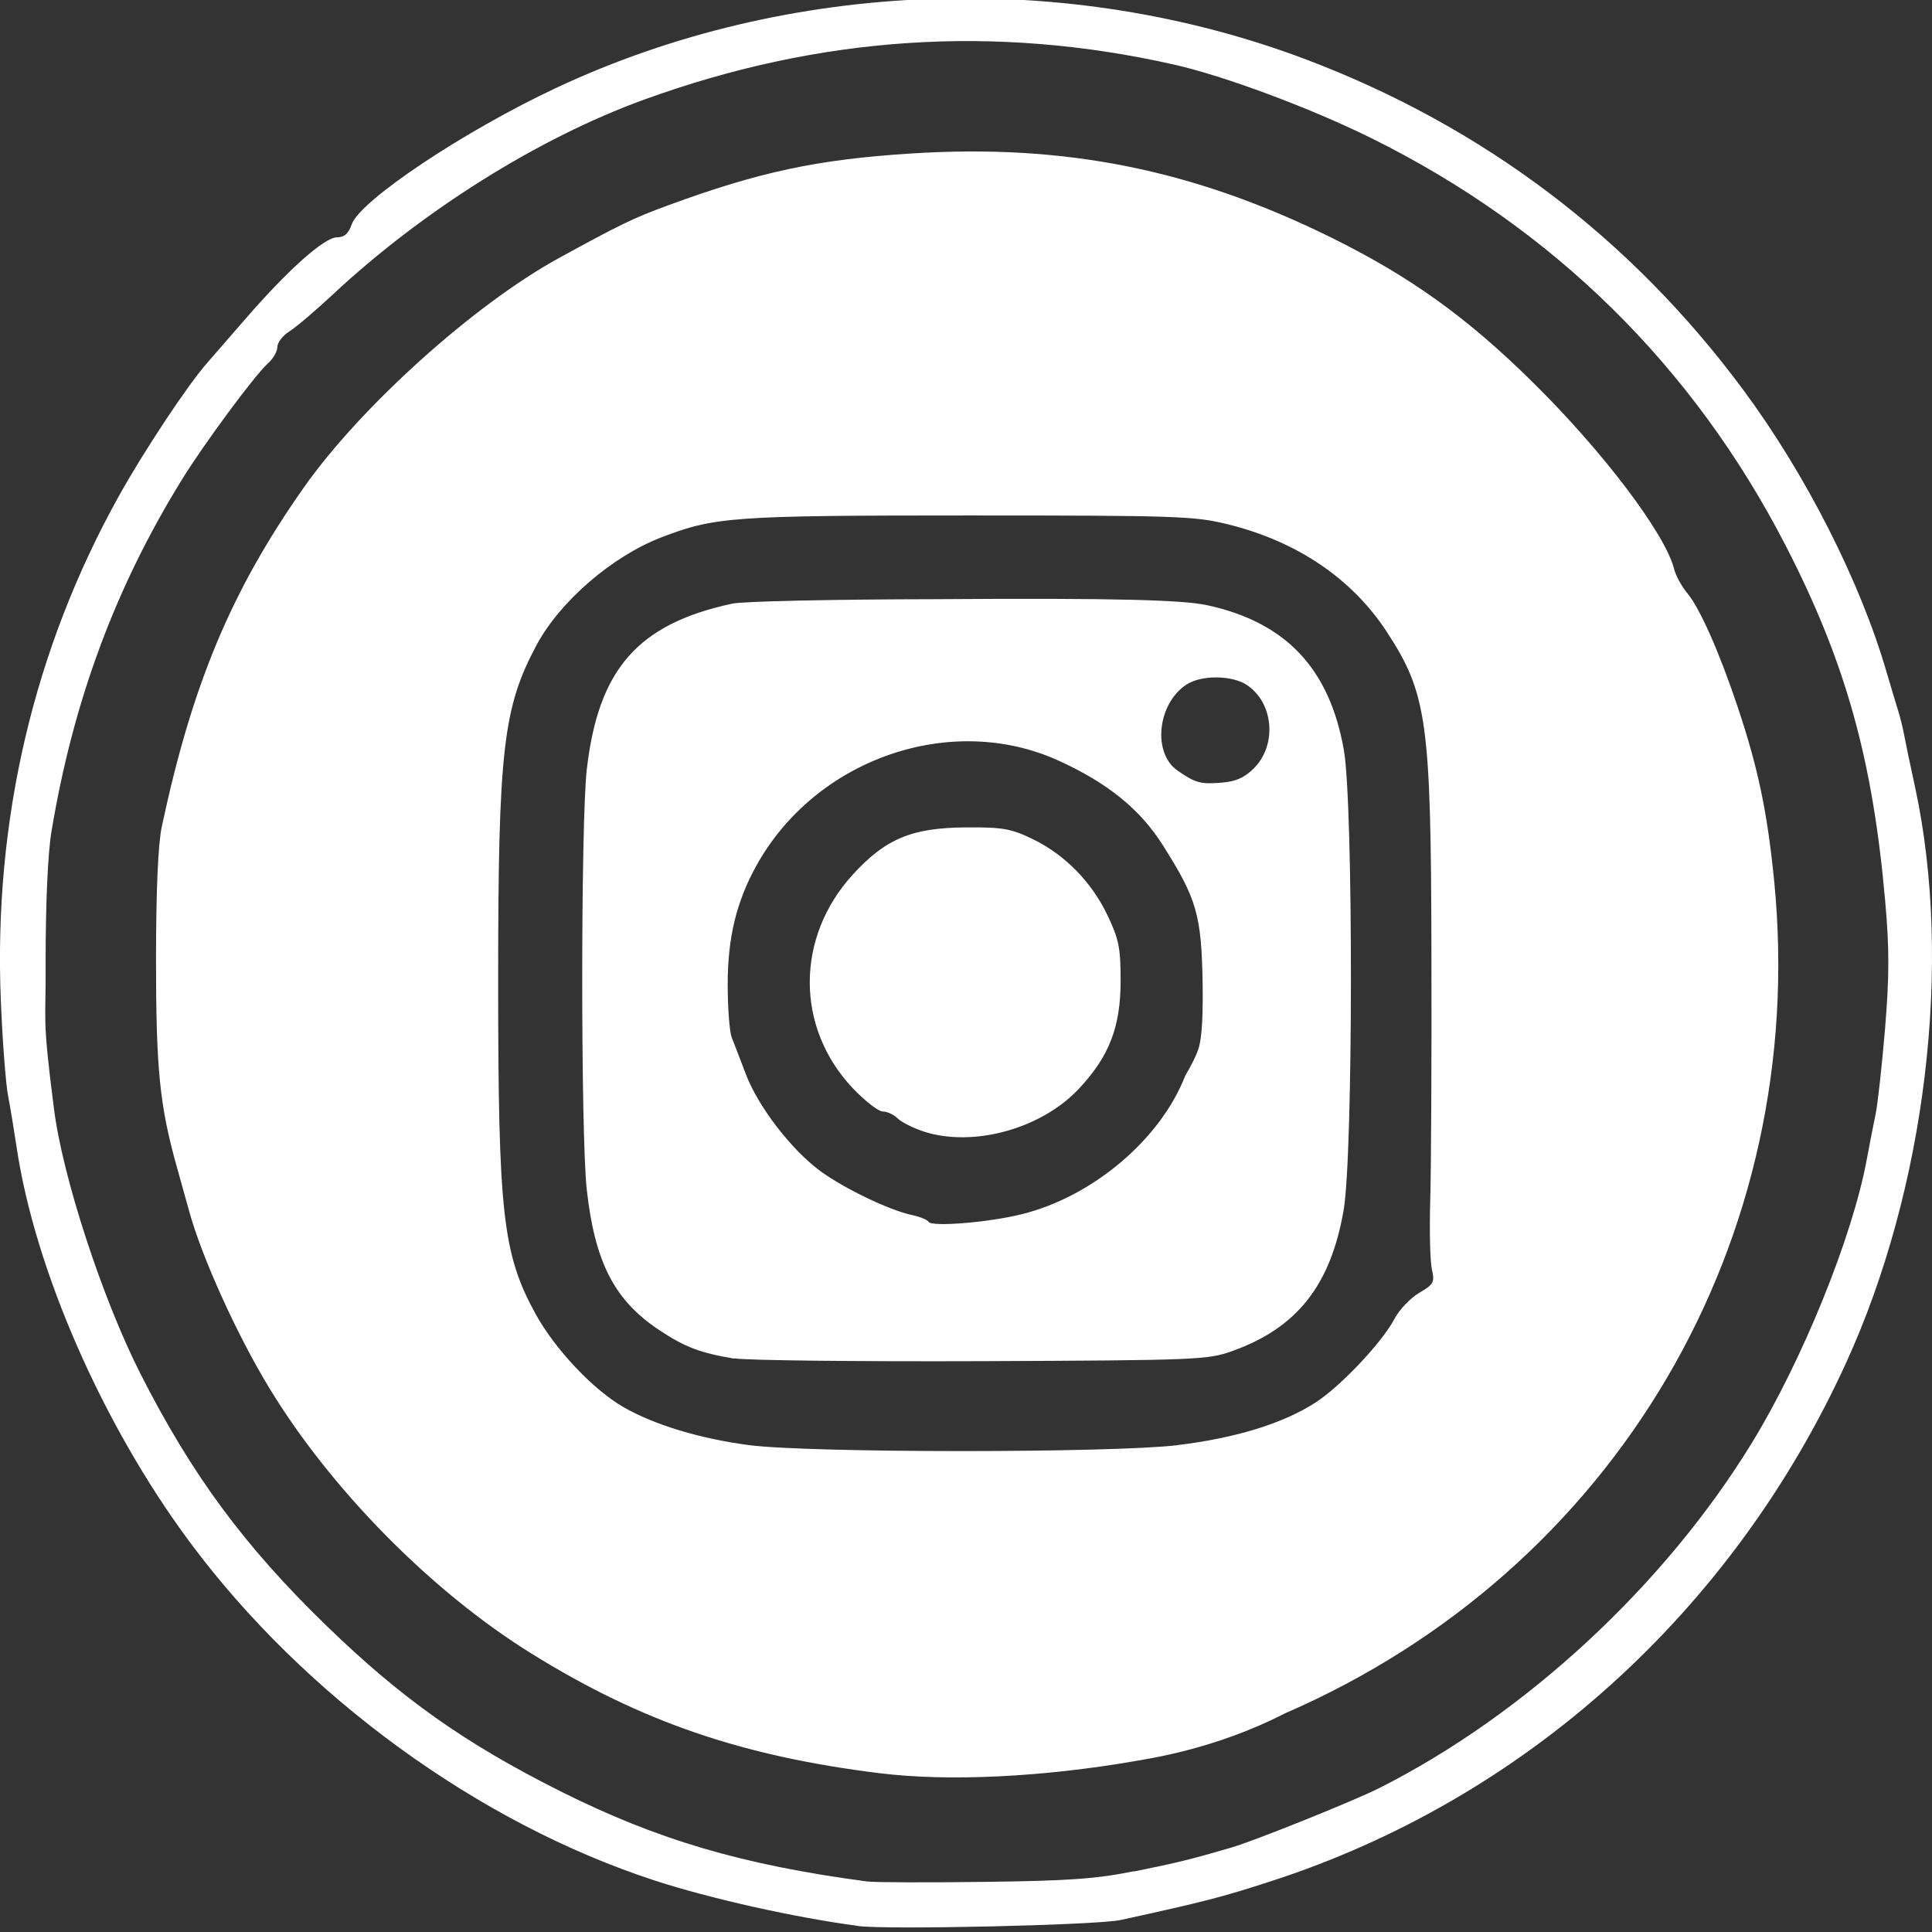 <?xml version="1.0" encoding="UTF-8" standalone="no"?>
<svg
   xmlns:dc="http://purl.org/dc/elements/1.1/"
   xmlns:cc="http://creativecommons.org/ns#"
   xmlns:rdf="http://www.w3.org/1999/02/22-rdf-syntax-ns#"
   xmlns:svg="http://www.w3.org/2000/svg"
   xmlns="http://www.w3.org/2000/svg"
   width="50"
   height="50"
   viewBox="0 0 50 50"
   version="1.1"
   id="svg8">
  <rect x="0" y="0" width="50" height="50" fill="#333333" stroke="none"/>
  <defs
     id="defs2" />
  <g
     id="layer1"
     transform="matrix(3.835,0,0,3.835,-0.369,-1088.712)">
    <path
       style="fill:#ffffff;stroke-width:0.03"
       d="m 5.886,296.885 c -0.425,-0.056 -0.996,-0.184 -1.371,-0.306 -1.19,-0.388 -2.365,-1.243 -3.138,-2.284 -0.588,-0.792 -1.046,-1.838 -1.169,-2.667 -0.016,-0.107 -0.041,-0.261 -0.057,-0.343 -0.016,-0.082 -0.038,-0.371 -0.049,-0.642 -0.051,-1.211 0.221,-2.375 0.798,-3.41 0.167,-0.3 0.464,-0.748 0.593,-0.894 0.029,-0.033 0.145,-0.167 0.259,-0.298 0.285,-0.329 0.533,-0.551 0.618,-0.551 0.05,0 0.078,-0.025 0.1,-0.088 0.056,-0.161 0.762,-0.632 1.385,-0.923 1.56,-0.73 3.44,-0.8 5.056,-0.189 1.194,0.452 2.191,1.205 2.949,2.229 0.423,0.571 0.791,1.296 0.968,1.907 0.029,0.098 0.063,0.212 0.076,0.253 0.013,0.041 0.032,0.115 0.041,0.164 0.009,0.049 0.043,0.213 0.076,0.363 0.254,1.183 0.072,2.701 -0.467,3.88 -0.768,1.681 -2.17,2.944 -3.882,3.498 -0.333,0.108 -0.446,0.137 -1.012,0.261 -0.156,0.035 -1.574,0.067 -1.773,0.041 z m 1.862,-0.367 c 0.292,-0.059 0.389,-0.083 0.656,-0.161 0.161,-0.047 0.831,-0.317 0.998,-0.401 0.988,-0.498 1.929,-1.37 2.518,-2.333 0.34,-0.556 0.676,-1.385 0.773,-1.906 0.02,-0.107 0.047,-0.247 0.061,-0.313 0.014,-0.066 0.042,-0.323 0.063,-0.571 0.029,-0.357 0.03,-0.539 0.001,-0.865 -0.084,-0.955 -0.267,-1.611 -0.669,-2.393 -0.626,-1.217 -1.574,-2.149 -2.802,-2.756 -0.411,-0.203 -0.991,-0.419 -1.329,-0.495 -1.207,-0.272 -2.388,-0.194 -3.576,0.237 -0.711,0.258 -1.494,0.749 -2.101,1.316 -0.115,0.107 -0.245,0.218 -0.291,0.247 -0.045,0.028 -0.082,0.076 -0.082,0.106 0,0.03 -0.029,0.08 -0.064,0.111 -0.086,0.076 -0.434,0.546 -0.582,0.787 -0.448,0.726 -0.732,1.493 -0.878,2.369 -0.025,0.147 -0.04,0.485 -0.04,0.886 0.004,0.412 -0.027,0.341 0.056,0.984 0.056,0.456 0.326,1.284 0.584,1.792 0.347,0.683 0.7,1.162 1.256,1.701 0.505,0.49 0.932,0.792 1.575,1.115 0.656,0.329 1.23,0.498 2.071,0.61 0.049,0.007 0.404,0.008 0.79,0.003 0.57,-0.007 0.758,-0.02 1.013,-0.072 z m -1.713,-0.663 c -0.931,-0.115 -1.612,-0.348 -2.351,-0.807 -0.675,-0.418 -1.356,-1.109 -1.773,-1.797 -0.218,-0.359 -0.454,-0.881 -0.539,-1.192 -0.014,-0.049 -0.051,-0.183 -0.083,-0.298 -0.116,-0.414 -0.14,-0.661 -0.14,-1.4 3.5e-4,-0.465 0.014,-0.778 0.039,-0.894 0.205,-0.961 0.468,-1.591 0.958,-2.288 0.384,-0.546 1.149,-1.235 1.72,-1.548 0.414,-0.227 0.506,-0.272 0.739,-0.357 0.615,-0.226 1.008,-0.31 1.643,-0.35 1.033,-0.066 1.9,0.108 2.831,0.567 0.532,0.263 0.914,0.536 1.361,0.977 0.474,0.467 0.895,1.024 0.954,1.261 0.011,0.044 0.051,0.118 0.09,0.164 0.084,0.101 0.217,0.401 0.34,0.77 0.137,0.41 0.199,0.708 0.245,1.171 0.238,2.424 -1.07,4.649 -3.302,5.617 -0.475,0.244 -0.926,0.306 -1.006,0.321 -0.628,0.109 -1.264,0.14 -1.725,0.083 z m 2.011,-2.215 c 0.388,-0.047 0.707,-0.145 0.925,-0.285 0.172,-0.11 0.455,-0.411 0.537,-0.569 0.031,-0.059 0.105,-0.137 0.164,-0.172 0.1,-0.059 0.107,-0.072 0.087,-0.16 -0.012,-0.053 -0.017,-0.264 -0.011,-0.468 0.006,-0.205 0.01,-0.956 0.008,-1.669 -0.003,-1.562 -0.029,-1.748 -0.302,-2.166 -0.234,-0.358 -0.605,-0.609 -1.07,-0.724 -0.227,-0.056 -0.341,-0.06 -1.749,-0.06 -1.599,0 -1.716,0.009 -2.079,0.149 -0.33,0.128 -0.681,0.431 -0.838,0.724 -0.227,0.423 -0.26,0.709 -0.26,2.27 3.01e-4,1.566 0.03,1.837 0.25,2.241 0.131,0.24 0.39,0.515 0.597,0.634 0.21,0.12 0.519,0.213 0.849,0.256 0.415,0.053 2.45,0.053 2.89,-2e-4 z m -2.994,-0.583 c -0.232,-0.039 -0.334,-0.078 -0.506,-0.192 -0.303,-0.201 -0.435,-0.456 -0.49,-0.948 -0.041,-0.365 -0.041,-2.485 3.01e-4,-2.838 0.078,-0.676 0.345,-0.98 0.981,-1.117 0.074,-0.016 0.685,-0.029 1.362,-0.03 1.253,-0.009 1.679,0.006 1.841,0.04 0.533,0.115 0.828,0.427 0.925,0.979 0.064,0.363 0.063,2.737 -0.002,3.105 -0.088,0.507 -0.315,0.794 -0.752,0.95 -0.164,0.059 -0.24,0.062 -1.691,0.068 -0.836,0.003 -1.587,-0.005 -1.669,-0.019 z m 1.937,-0.974 c 0.482,-0.119 0.939,-0.506 1.106,-0.936 0.043,-0.073 0.071,-0.13 0.087,-0.175 0.019,-0.055 0.034,-0.166 0.03,-0.447 -0.008,-0.463 -0.039,-0.571 -0.27,-0.935 -0.152,-0.241 -0.373,-0.419 -0.703,-0.569 -0.726,-0.33 -1.641,-0.011 -2.039,0.71 -0.134,0.242 -0.193,0.486 -0.193,0.798 0,0.16 0.012,0.322 0.027,0.36 0.015,0.038 0.058,0.149 0.095,0.247 0.082,0.218 0.307,0.511 0.503,0.655 0.159,0.117 0.467,0.265 0.619,0.297 0.053,0.011 0.104,0.032 0.112,0.046 0.021,0.035 0.405,0.004 0.625,-0.051 z m -0.663,-0.56 c -0.07,-0.023 -0.148,-0.063 -0.173,-0.088 -0.026,-0.025 -0.07,-0.046 -0.1,-0.046 -0.029,0 -0.12,-0.071 -0.202,-0.157 -0.387,-0.409 -0.387,-1.018 5.46e-4,-1.442 0.221,-0.242 0.399,-0.316 0.765,-0.318 0.247,-0.002 0.304,0.009 0.447,0.078 0.218,0.105 0.399,0.29 0.507,0.516 0.076,0.16 0.088,0.218 0.088,0.44 0,0.312 -0.076,0.51 -0.281,0.729 -0.254,0.272 -0.717,0.399 -1.052,0.288 z m 2.232,-2.45 c 0.158,-0.158 0.133,-0.444 -0.049,-0.563 -0.101,-0.066 -0.307,-0.067 -0.406,-0.002 -0.196,0.128 -0.231,0.462 -0.061,0.58 0.12,0.084 0.157,0.094 0.3,0.082 0.095,-0.008 0.154,-0.034 0.217,-0.098 z"
       id="path422561" />
  </g>
</svg>

